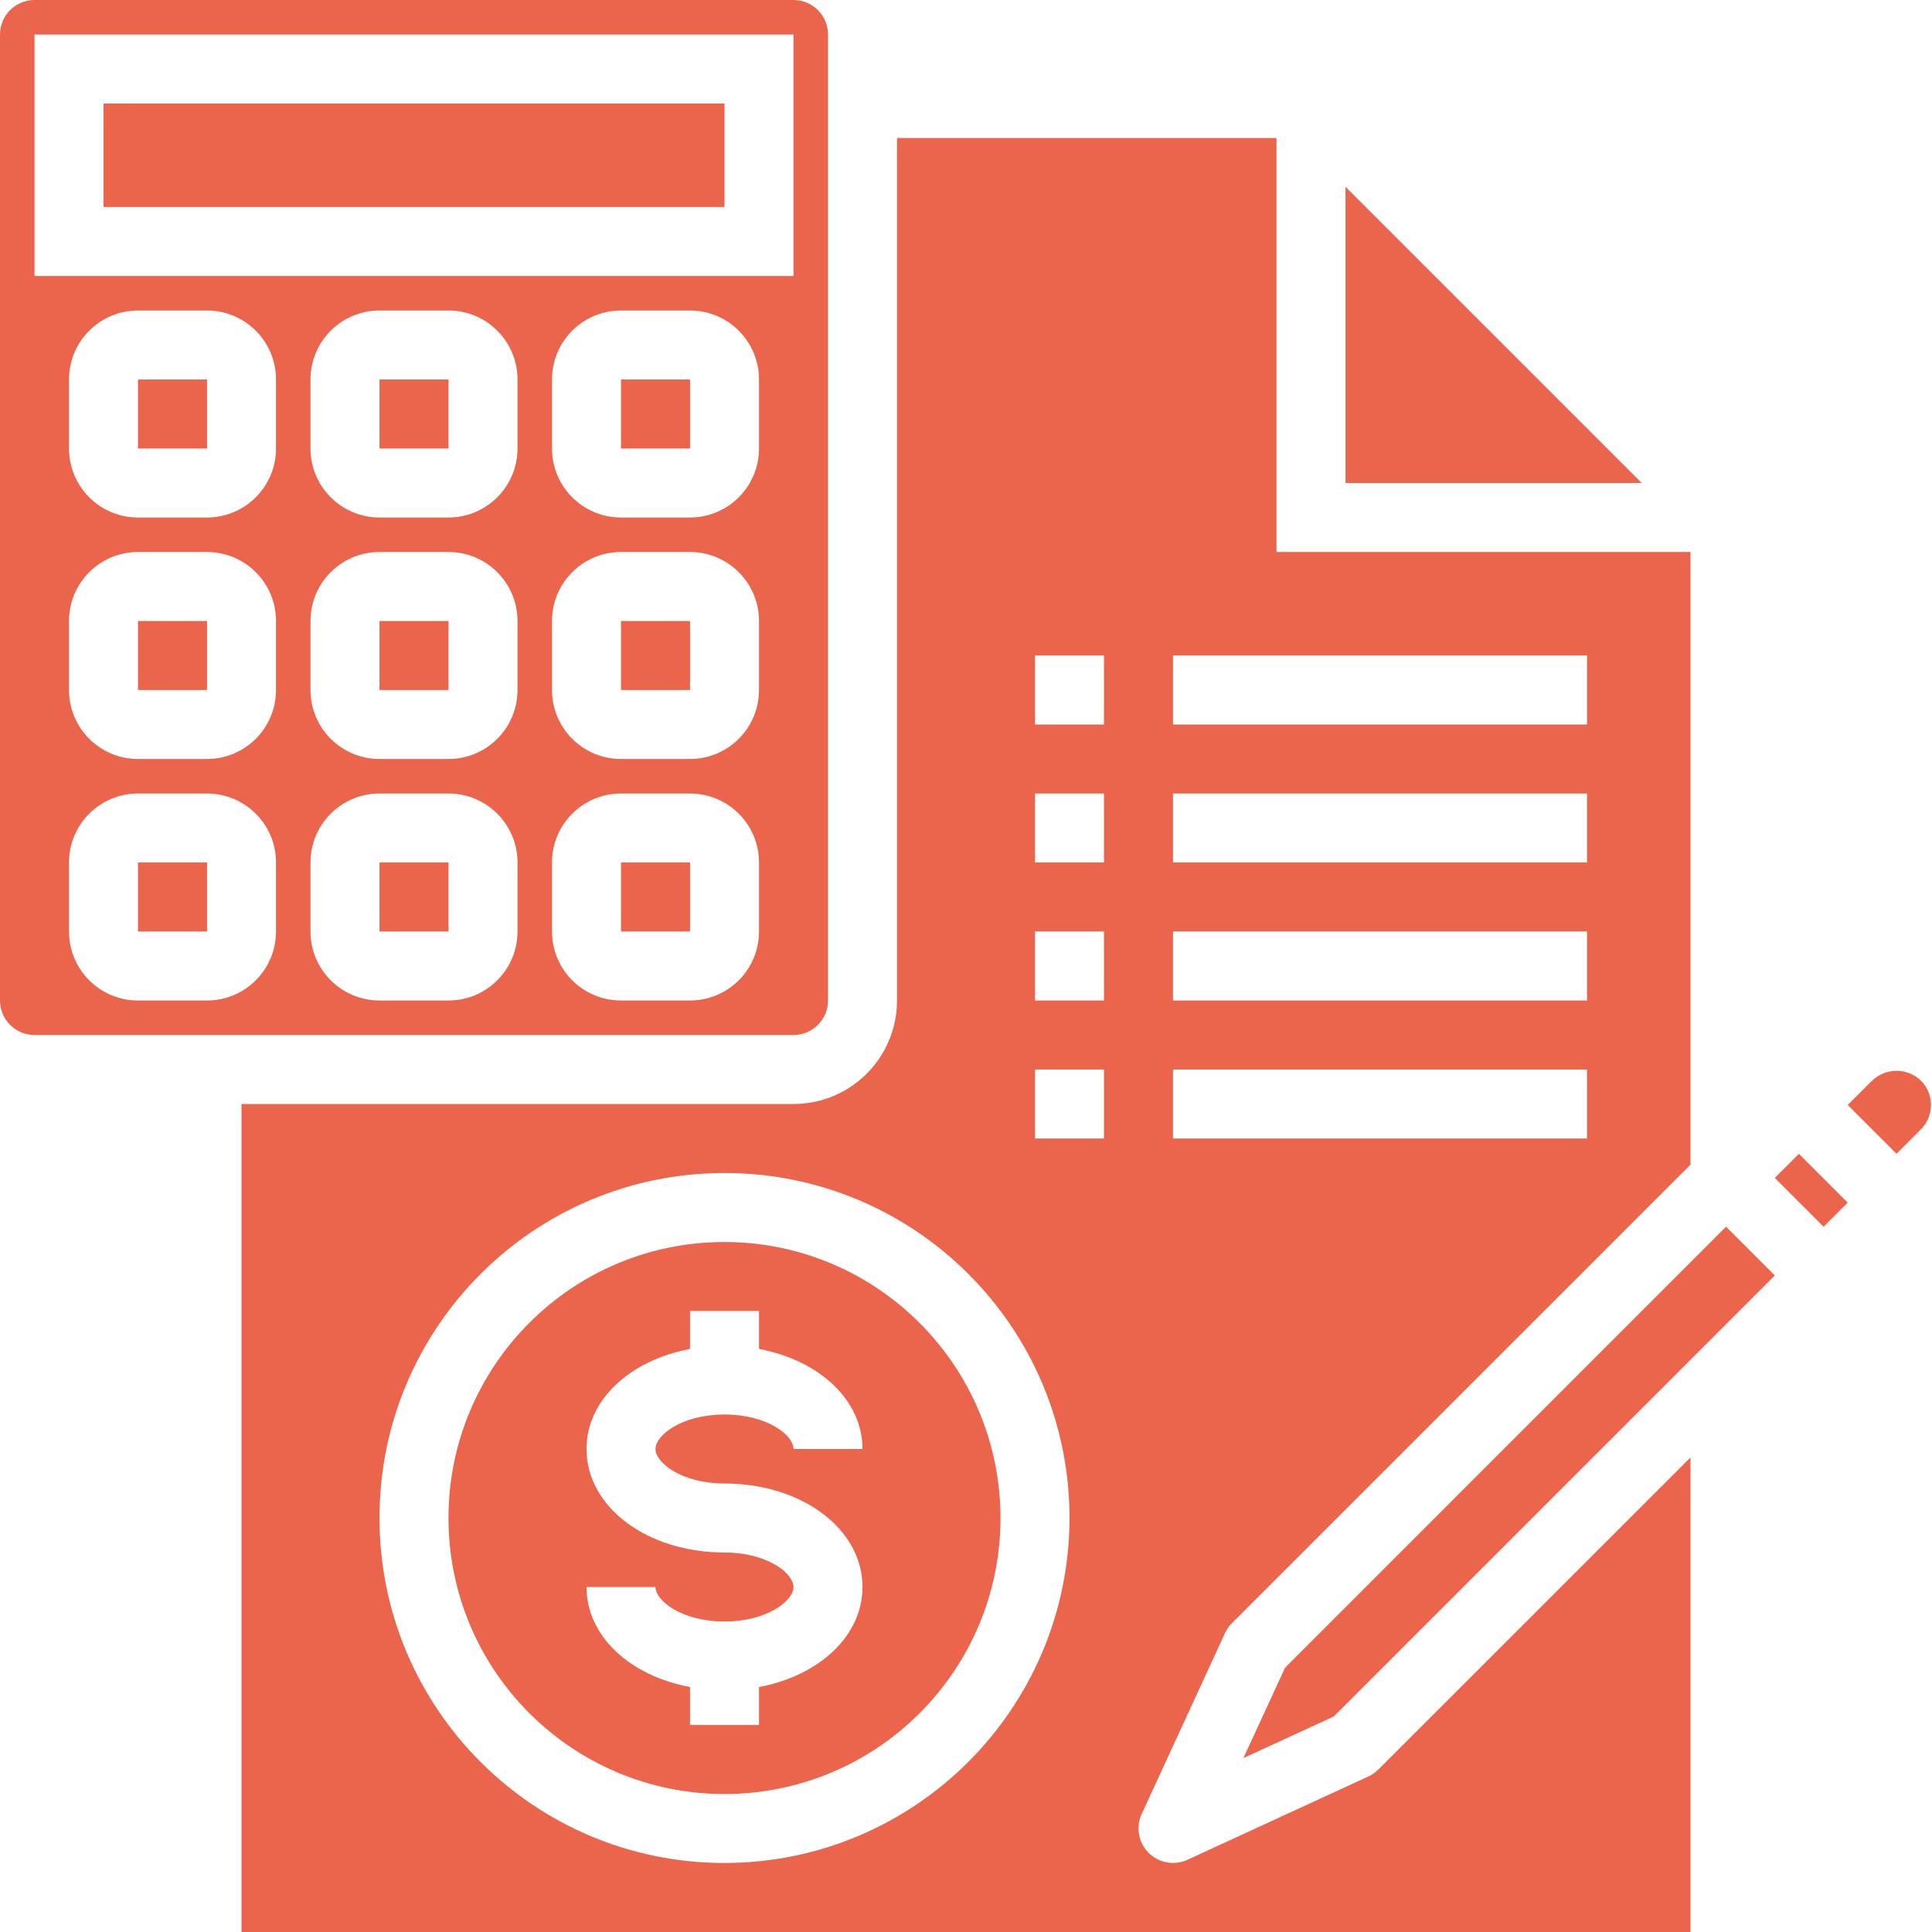<?xml version="1.0"?>
<svg xmlns="http://www.w3.org/2000/svg" xmlns:xlink="http://www.w3.org/1999/xlink" xmlns:svgjs="http://svgjs.com/svgjs" version="1.1" width="512" height="512" x="0" y="0" viewBox="0 0 448 448" style="enable-background:new 0 0 512 512" xml:space="preserve" class=""><g><path xmlns="http://www.w3.org/2000/svg" d="m88 88h16.008v16h-16.008zm0 0" fill="#eb644c" data-original="#000000" style="" class=""/><path xmlns="http://www.w3.org/2000/svg" d="m24 24h144v24h-144zm0 0" fill="#eb644c" data-original="#000000" style="" class=""/><path xmlns="http://www.w3.org/2000/svg" d="m144 200h16.008v16h-16.008zm0 0" fill="#eb644c" data-original="#000000" style="" class=""/><path xmlns="http://www.w3.org/2000/svg" d="m144 144h16.008v16h-16.008zm0 0" fill="#eb644c" data-original="#000000" style="" class=""/><path xmlns="http://www.w3.org/2000/svg" d="m144 88h16.008v16h-16.008zm0 0" fill="#eb644c" data-original="#000000" style="" class=""/><path xmlns="http://www.w3.org/2000/svg" d="m88 144h16.008v16h-16.008zm0 0" fill="#eb644c" data-original="#000000" style="" class=""/><path xmlns="http://www.w3.org/2000/svg" d="m8 240h176c4.418 0 8-3.582 8-8v-224c0-4.418-3.582-8-8-8h-176c-4.418 0-8 3.582-8 8v224c0 4.418 3.582 8 8 8zm56-24c0 8.836-7.164 16-16 16h-16c-8.836 0-16-7.164-16-16v-16c0-8.836 7.164-16 16-16h16c8.836 0 16 7.164 16 16zm0-56c0 8.836-7.164 16-16 16h-16c-8.836 0-16-7.164-16-16v-16c0-8.836 7.164-16 16-16h16c8.836 0 16 7.164 16 16zm0-56c0 8.836-7.164 16-16 16h-16c-8.836 0-16-7.164-16-16v-16c0-8.836 7.164-16 16-16h16c8.836 0 16 7.164 16 16zm56 112c0 8.836-7.164 16-16 16h-16c-8.836 0-16-7.164-16-16v-16c0-8.836 7.164-16 16-16h16c8.836 0 16 7.164 16 16zm0-56c0 8.836-7.164 16-16 16h-16c-8.836 0-16-7.164-16-16v-16c0-8.836 7.164-16 16-16h16c8.836 0 16 7.164 16 16zm0-56c0 8.836-7.164 16-16 16h-16c-8.836 0-16-7.164-16-16v-16c0-8.836 7.164-16 16-16h16c8.836 0 16 7.164 16 16zm56 112c0 8.836-7.164 16-16 16h-16c-8.836 0-16-7.164-16-16v-16c0-8.836 7.164-16 16-16h16c8.836 0 16 7.164 16 16zm0-56c0 8.836-7.164 16-16 16h-16c-8.836 0-16-7.164-16-16v-16c0-8.836 7.164-16 16-16h16c8.836 0 16 7.164 16 16zm0-56c0 8.836-7.164 16-16 16h-16c-8.836 0-16-7.164-16-16v-16c0-8.836 7.164-16 16-16h16c8.836 0 16 7.164 16 16zm-168-96h176v56h-176zm0 0" fill="#eb644c" data-original="#000000" style="" class=""/><path xmlns="http://www.w3.org/2000/svg" d="m32 144h16.008v16h-16.008zm0 0" fill="#eb644c" data-original="#000000" style="" class=""/><path xmlns="http://www.w3.org/2000/svg" d="m32 200h16.008v16h-16.008zm0 0" fill="#eb644c" data-original="#000000" style="" class=""/><path xmlns="http://www.w3.org/2000/svg" d="m88 200h16.008v16h-16.008zm0 0" fill="#eb644c" data-original="#000000" style="" class=""/><path xmlns="http://www.w3.org/2000/svg" d="m32 88h16.008v16h-16.008zm0 0" fill="#eb644c" data-original="#000000" style="" class=""/><path xmlns="http://www.w3.org/2000/svg" d="m319.594 410.344c-.672.664-1.453 1.207-2.312 1.602l-41.938 19.312c-3.039 1.395-6.629.75-8.992-1.617-2.367-2.363-3.012-5.953-1.617-8.992l19.312-41.938c.395-.859.934-1.641 1.602-2.312l106.352-106.336v-142.062h-96v-96h-88v200c0 13.254-10.746 24-24 24h-128v192h336v-110.055zm-47.594-258.344h96v16h-96zm0 32h96v16h-96zm0 32h96v16h-96zm0 32h96v16h-96zm-104 184c-44.184 0-80-35.816-80-80s35.816-80 80-80 80 35.816 80 80c-.047 44.164-35.836 79.953-80 80zm88-168h-16v-16h16zm0-32h-16v-16h16zm0-32h-16v-16h16zm0-32h-16v-16h16zm0 0" fill="#eb644c" data-original="#000000" style="" class=""/><path xmlns="http://www.w3.org/2000/svg" d="m312 112h68.688l-68.688-68.688zm0 0" fill="#eb644c" data-original="#000000" style="" class=""/><path xmlns="http://www.w3.org/2000/svg" d="m445.426 261.887c3.121-3.121 3.121-8.188 0-11.312-3.164-3.023-8.145-3.023-11.305 0l-5.664 5.656 11.312 11.312zm0 0" fill="#eb644c" data-original="#000000" style="" class=""/><path xmlns="http://www.w3.org/2000/svg" d="m411.551 273.137 5.59-5.586 11.312 11.312-5.59 5.59zm0 0" fill="#eb644c" data-original="#000000" style="" class=""/><path xmlns="http://www.w3.org/2000/svg" d="m288.328 407.672 20.961-9.656 102.262-102.254-11.312-11.312-102.254 102.262zm0 0" fill="#eb644c" data-original="#000000" style="" class=""/><path xmlns="http://www.w3.org/2000/svg" d="m168 288c-35.348 0-64 28.652-64 64s28.652 64 64 64 64-28.652 64-64c-.039-35.328-28.672-63.961-64-64zm0 56c17.945 0 32 10.535 32 24 0 11.367-10.07 20.574-24 23.199v8.801h-16v-8.801c-13.93-2.605-24-11.816-24-23.199h16c0 3.266 6.23 8 16 8s16-4.734 16-8-6.23-8-16-8c-17.945 0-32-10.535-32-24 0-11.367 10.07-20.574 24-23.199v-8.801h16v8.801c13.93 2.605 24 11.816 24 23.199h-16c0-3.266-6.23-8-16-8s-16 4.734-16 8 6.23 8 16 8zm0 0" fill="#eb644c" data-original="#000000" style="" class=""/></g></svg>
